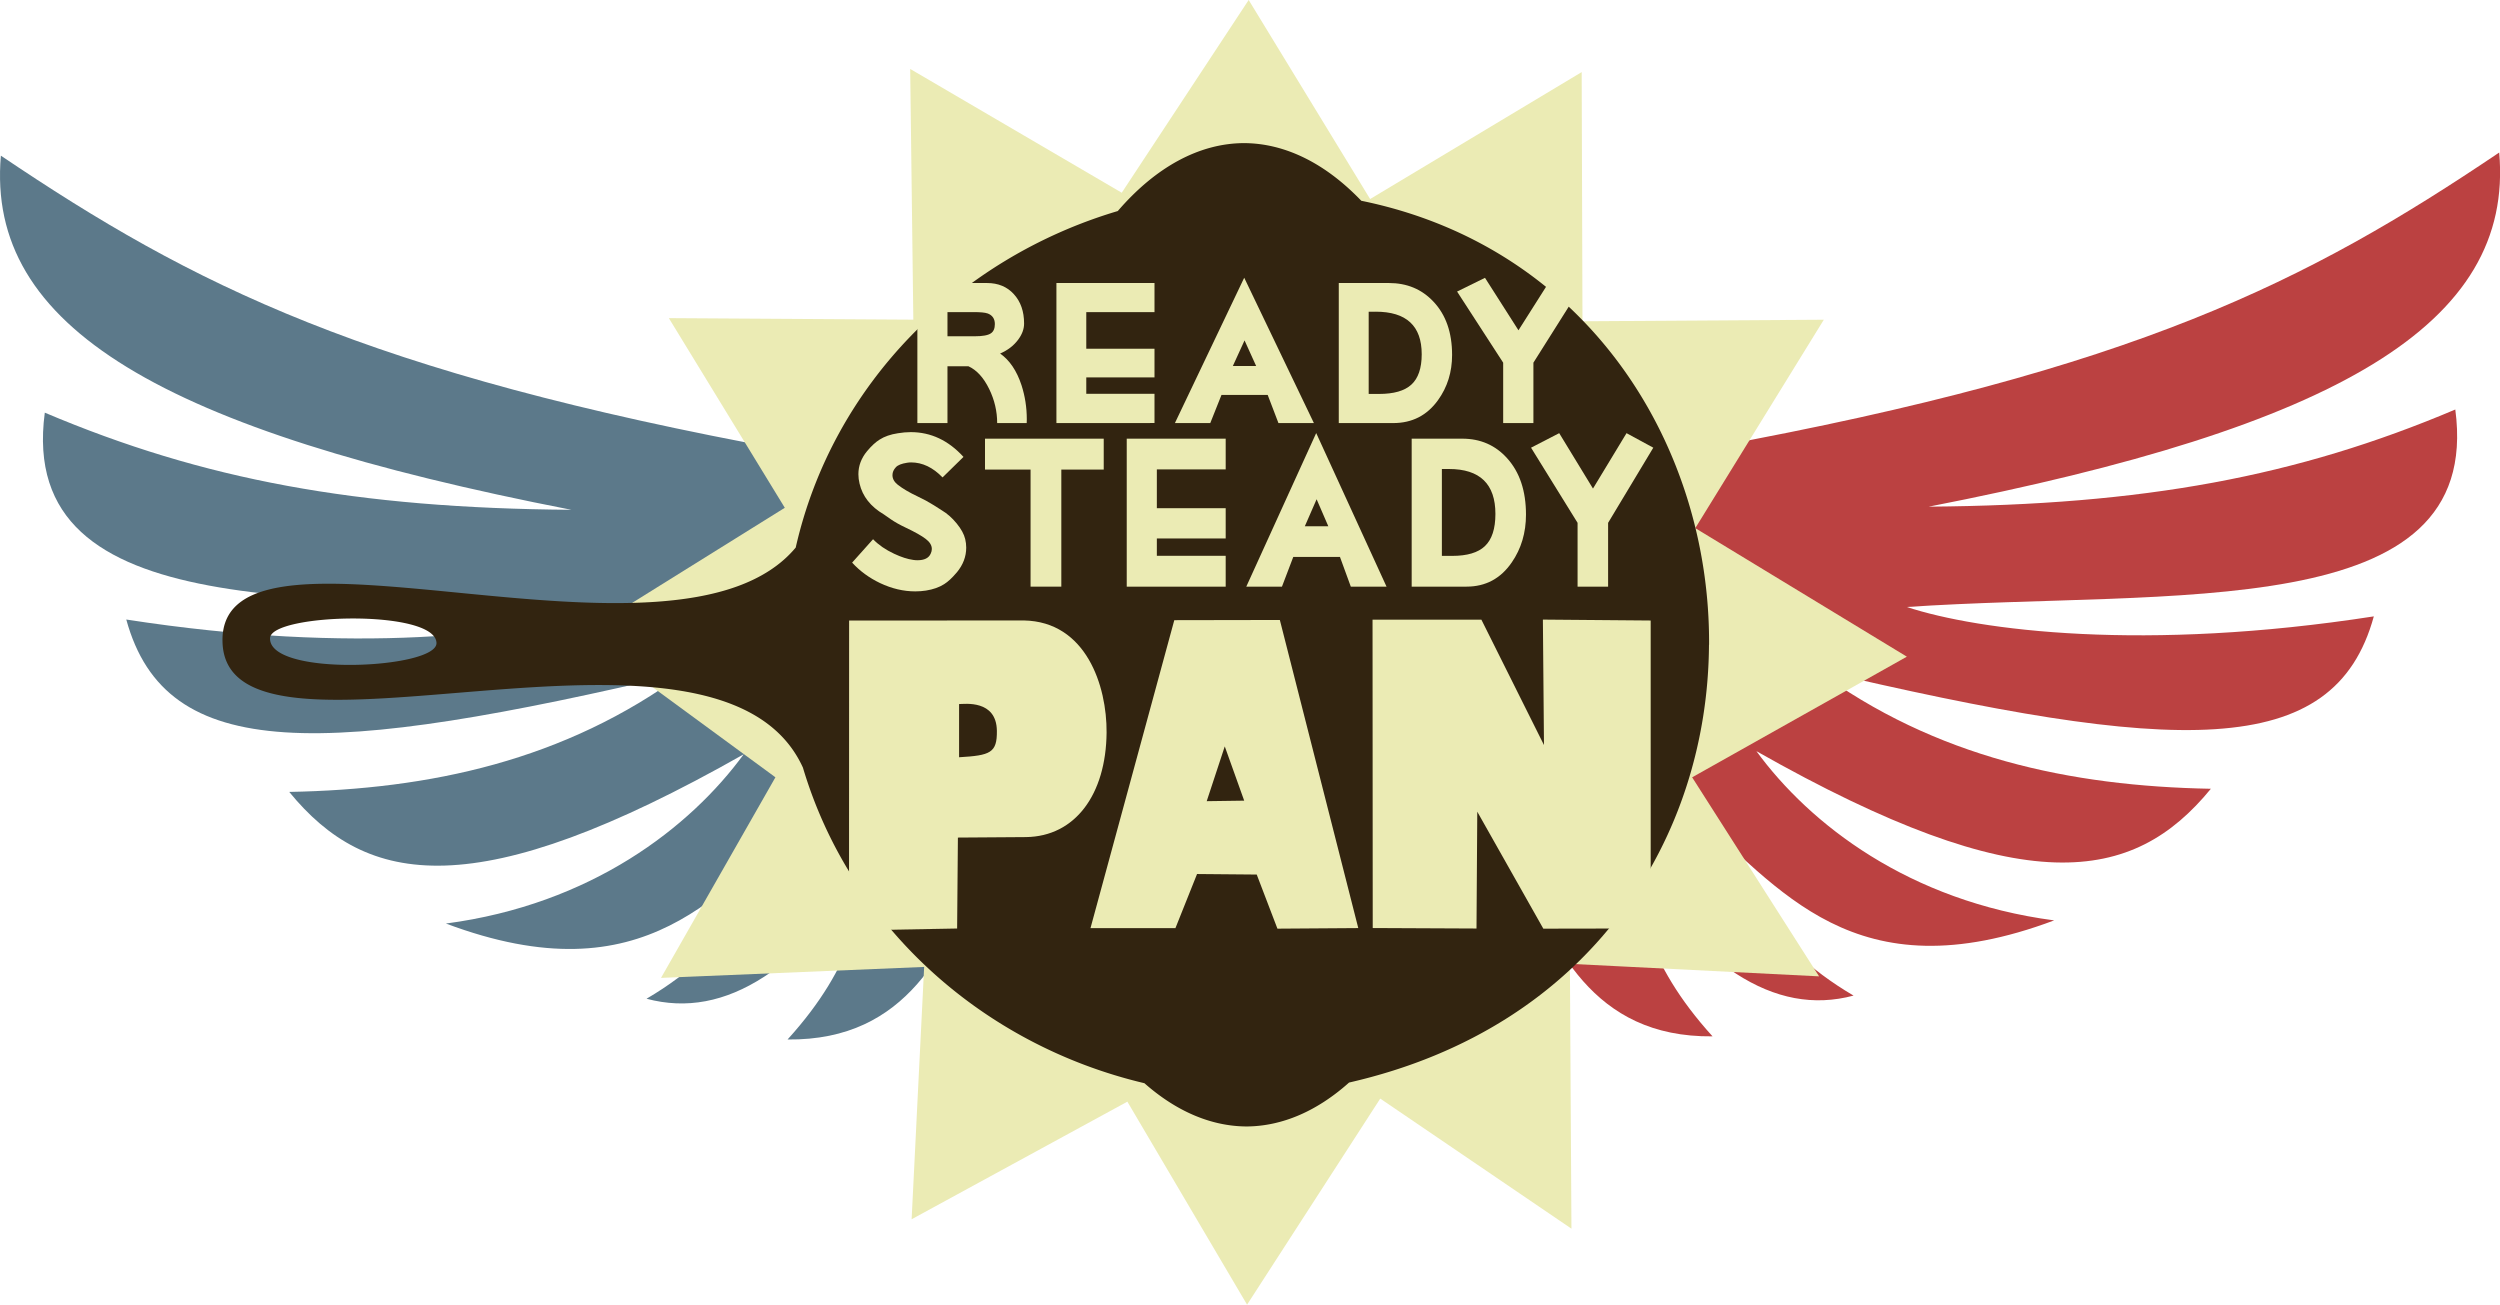 <?xml version="1.0" encoding="UTF-8"?>
<svg width="53.295mm" height="27.813mm" version="1.1" viewBox="0 0 53.295 27.813" xmlns="http://www.w3.org/2000/svg">
 <g transform="translate(-53.332 -74.521)">
  <path d="m106.61 77.772c0.321 3.661-3.44 5.849-12.161 7.55 4.576-0.035 7.846-0.639 11.225-2.071 0.614 4.598-6.049 3.828-11.693 4.21 1.539 0.506 5.071 0.959 9.956 0.2-0.847 3.089-4.212 2.945-11.893 1.136 2.547 1.876 5.428 2.484 8.419 2.539-1.652 2.02-3.983 2.434-9.688-0.802 1.139 1.557 3.247 3.199 6.348 3.608-4.276 1.604-5.848-0.704-7.751-2.339 0.986 1.372 1.545 2.811 3.474 3.942-1.693 0.454-3.319-0.633-5.011-3.207 0.496 1.301 0.528 2.448 2.005 4.076-2.585 0.027-3.394-1.966-4.143-3.608-1.617-3.522-3.461-7.77-3.207-11.559 2.561 2.131 4.789 2.574 7.35 2.606 9.004-1.655 12.674-3.519 16.771-6.281z" fill="#bb4141"/>
  <path d="m53.351 77.839c-0.321 3.661 3.44 5.849 12.161 7.55-4.576-0.035-7.846-0.639-11.225-2.071-0.614 4.598 6.049 3.828 11.693 4.21-1.539 0.506-5.071 0.959-9.956 0.2 0.847 3.089 4.212 2.945 11.893 1.136-2.547 1.876-5.428 2.484-8.419 2.539 1.652 2.02 3.983 2.434 9.688-0.802-1.139 1.557-3.247 3.199-6.348 3.608 4.276 1.604 5.848-0.704 7.751-2.339-0.986 1.372-1.545 2.811-3.474 3.942 1.693 0.454 3.319-0.633 5.011-3.207-0.496 1.301-0.528 2.448-2.005 4.076 2.585 0.027 3.394-1.966 4.143-3.608 1.617-3.522 3.461-7.77 3.207-11.559-2.561 2.131-4.789 2.574-7.35 2.606-9.004-1.655-12.674-3.519-16.771-6.281z" fill="#5c798a"/>
 </g>
 <g transform="translate(-53.332 -74.521)">
  <path d="m73.033 95.134-0.267 5.379 4.599-2.507 2.552 4.328 2.839-4.393 4.076 2.773-0.033-5.646 5.312 0.267-2.706-4.243 4.577-2.572-4.51-2.74 2.74-4.443-5.145 0.033-0.017-5.312-4.51 2.706-2.589-4.243-2.706 4.109-4.51-2.639 0.067 5.345-5.212-0.033 2.472 4.043-4.343 2.706 4.143 3.04-2.439 4.276z" fill="#ebebb4"/>
 </g>
 <g transform="translate(-53.332 -74.521)">
  <path d="m89.766 88.267c0.025-4.239-2.575-8.478-7.414-9.466a10.481 5.333 89.778 0 0-2.503-1.229 10.481 5.333 89.778 0 0-2.688 1.448c-3.4 1.011-6.079 3.704-6.866 7.174-2.531 3.035-12.271-1.104-12.22 1.997 0.052 3.221 10.559-1.298 12.374 2.695 1.007 3.384 3.828 5.91 7.28 6.727a10.481 5.333 89.778 0 0 2.178 0.922 10.481 5.333 89.778 0 0 2.184-0.936c5.203-1.19 7.649-5.259 7.673-9.331zm-27.129-0.041c0.022 0.554-3.579 0.731-3.548-0.102 0.009-0.262 0.889-0.418 1.77-0.418 0.881-2.9e-5 1.764 0.156 1.778 0.52z" fill="#322410" style="paint-order:stroke fill markers"/>
 </g>
 <g transform="translate(-53.332 -74.521)">
  <g fill="#ebebb4">
   <g transform="matrix(1.012 0 0 .989 -.191 .206)" stroke-width=".102" aria-label="READY">
    <path d="m73.894 84.261q0-0.383-0.169-0.736-0.176-0.368-0.437-0.489h-0.441v1.225h-0.634v-3.019h1.466q0.354 0 0.567 0.241 0.215 0.241 0.215 0.632 0 0.181-0.13 0.355-0.14 0.189-0.375 0.292 0.3 0.215 0.45 0.681 0.112 0.354 0.112 0.735 0 0.042-0.002 0.083zm-0.205-2.364q-0.077-0.028-0.29-0.028h-0.552v0.521h0.573q0.253 0 0.342-0.064 0.083-0.057 0.083-0.199 0-0.173-0.156-0.231z"/>
    <path d="m75.142 84.261v-3.019h2.066v0.627h-1.437v0.79h1.437v0.617h-1.437v0.354h1.437v0.63z"/>
    <path d="m79.819 84.261-0.226-0.606h-0.974l-0.236 0.606h-0.745l1.46-3.133 1.468 3.133zm-0.714-1.782-0.246 0.551h0.49z"/>
    <path d="m82.235 84.261h-1.145v-3.019h1.056q0.57 0 0.938 0.401 0.393 0.425 0.393 1.149 0 0.554-0.296 0.974-0.347 0.495-0.945 0.495zm-0.367-2.4h-0.148v1.772h0.218q0.466 0 0.679-0.199 0.22-0.204 0.22-0.657 0-0.917-0.969-0.917z"/>
    <path d="m85.19 82.959v1.302h-0.637v-1.302l-0.971-1.533 0.588-0.296 0.705 1.131 0.701-1.131 0.559 0.296z"/>
   </g>
   <g transform="scale(.989 1.012)" stroke-width=".106" aria-label="STEADY">
    <path d="m74.545 85.699q-0.143 0.167-0.269 0.244-0.156 0.098-0.392 0.135-0.113 0.017-0.23 0.017-0.38 0-0.759-0.175-0.353-0.165-0.602-0.431l0.451-0.493q0.178 0.18 0.454 0.306 0.23 0.106 0.412 0.13 0.047 0.007 0.091 0.007 0.224 0 0.286-0.14 0.024-0.049 0.024-0.098 0-0.113-0.13-0.21-0.13-0.099-0.439-0.242-0.187-0.086-0.321-0.177-0.072-0.049-0.145-0.099-0.426-0.244-0.523-0.648-0.025-0.101-0.025-0.199 0-0.264 0.187-0.485 0.143-0.167 0.271-0.244 0.156-0.098 0.392-0.133 0.145-0.024 0.279-0.024 0.649 0 1.136 0.522l-0.451 0.432q-0.313-0.316-0.678-0.316-0.045 0-0.087 0.007-0.178 0.027-0.241 0.094-0.074 0.077-0.074 0.167 0 0.114 0.116 0.204 0.163 0.123 0.421 0.242 0.19 0.087 0.353 0.187 0.087 0.054 0.175 0.109 0.17 0.098 0.318 0.274 0.148 0.177 0.185 0.331 0.022 0.089 0.022 0.18 0 0.284-0.205 0.525z"/>
    <path d="m76.802 83.529v2.466h-0.663v-2.466h-0.982v-0.651h2.559v0.651z"/>
    <path d="m78.212 85.995v-3.117h2.133v0.648h-1.484v0.816h1.484v0.638h-1.484v0.365h1.484v0.651z"/>
    <path d="m83.042 85.995-0.234-0.626h-1.006l-0.244 0.626h-0.769l1.507-3.235 1.516 3.235zm-0.737-1.841-0.254 0.569h0.506z"/>
    <path d="m85.537 85.995h-1.183v-3.117h1.09q0.589 0 0.969 0.414 0.405 0.439 0.405 1.186 0 0.572-0.306 1.006-0.358 0.511-0.976 0.511zm-0.379-2.478h-0.153v1.83h0.225q0.481 0 0.702-0.205 0.227-0.21 0.227-0.678 0-0.947-1.001-0.947z"/>
    <path d="m88.588 84.651v1.344h-0.658v-1.344l-1.003-1.583 0.607-0.306 0.728 1.167 0.723-1.167 0.577 0.306z"/>
   </g>
   <g transform="scale(.972 1.029)" aria-label="PAN">
    <path d="m75.877 89.773-0.017 1.884-2.371 0.041 0.002-6.421 3.833-0.002c1.366 0.023 1.822 1.355 1.814 2.323-0.012 1.279-0.687 2.153-1.769 2.165zm0.026-2.766v1.102c0.685-0.038 0.835-0.089 0.829-0.548-0.009-0.65-0.714-0.554-0.829-0.554z" stroke-width=".216"/>
    <path d="m82.885 91.66-0.454-1.121-1.309-0.011-0.474 1.121h-1.863l1.838-6.38 2.315-0.004 1.72 6.383zm-1.155-3.776-0.396 1.135 0.822-0.011z" stroke-width=".211"/>
    <path d="m87.268 89.237-0.017 2.42-2.276-0.01-0.004-6.389 2.387 1.09e-4 1.373 2.598-0.024-2.599 2.364 0.019 4.26e-4 6.38-2.355 0.004z" stroke-width=".216"/>
   </g>
  </g>
 </g>
</svg>
